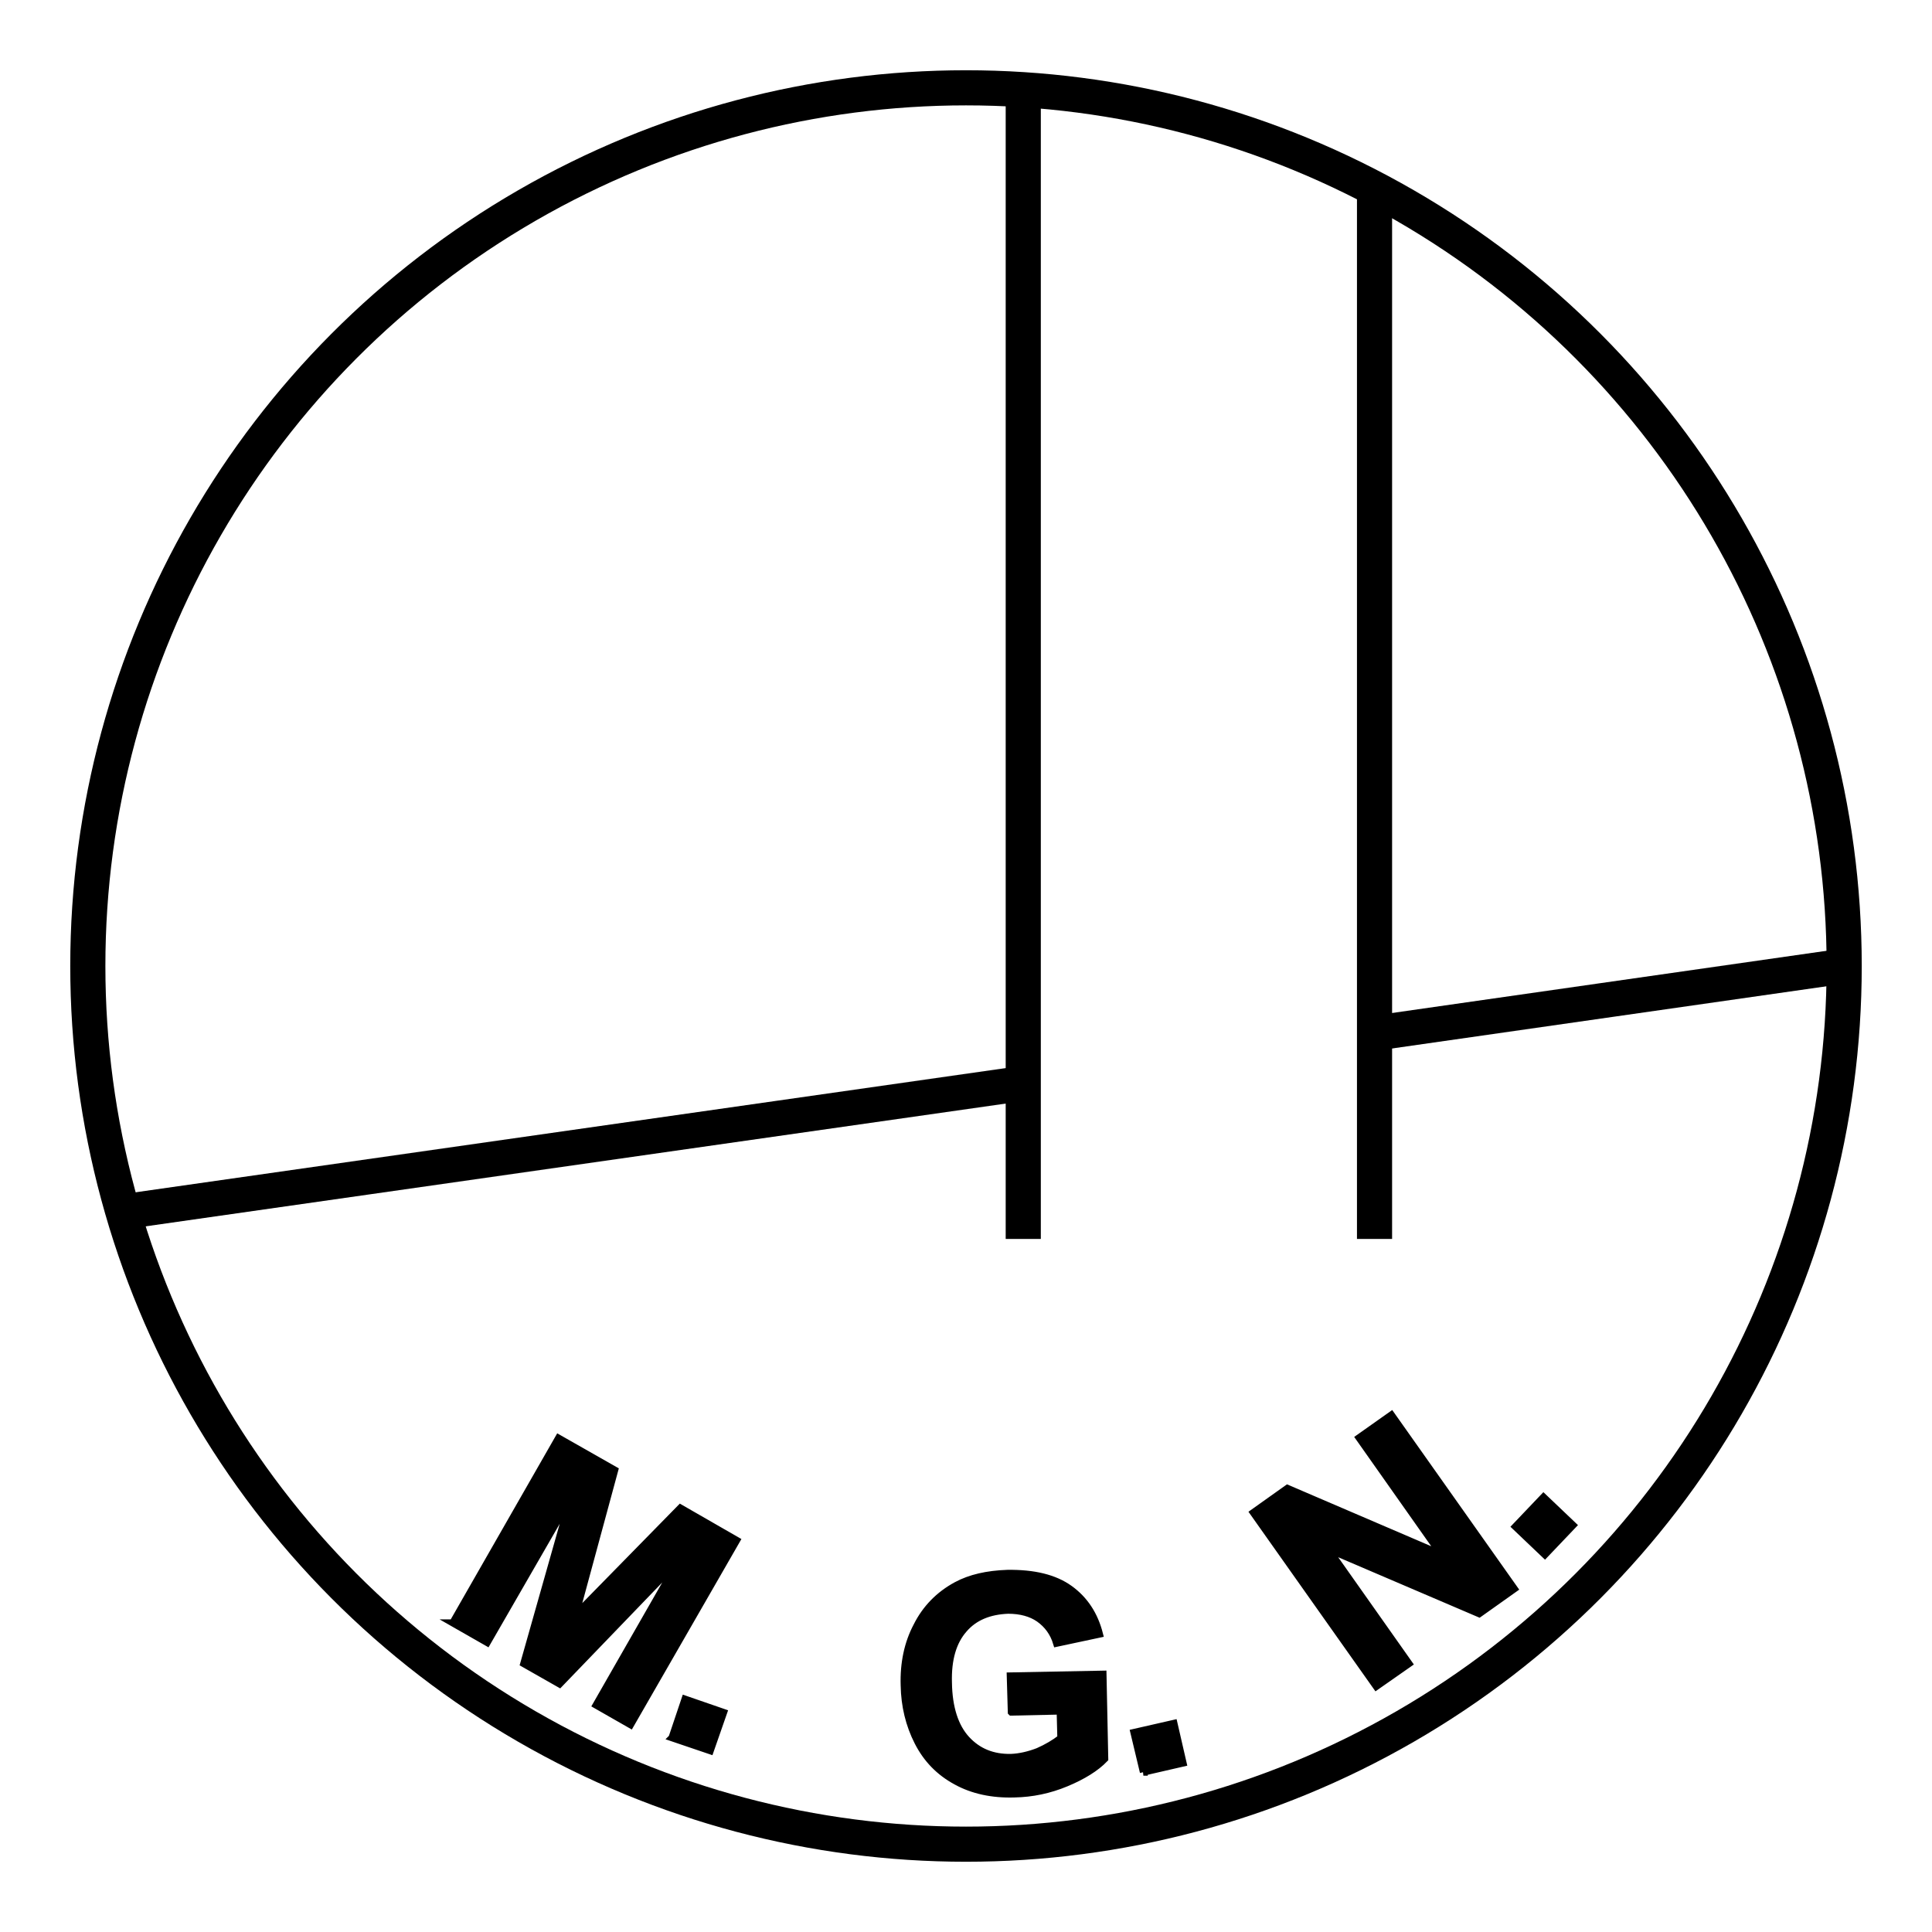 <?xml version="1.0" encoding="UTF-8"?>
<!DOCTYPE svg PUBLIC "-//W3C//DTD SVG 1.1//EN" "http://www.w3.org/Graphics/SVG/1.1/DTD/svg11.dtd">
<!-- Creator: CorelDRAW X8 -->
<svg xmlns="http://www.w3.org/2000/svg" xml:space="preserve" width="55mm" height="55mm" version="1.1" style="shape-rendering:geometricPrecision; text-rendering:geometricPrecision; image-rendering:optimizeQuality; fill-rule:evenodd; clip-rule:evenodd"
viewBox="0 0 5500 5500"
 xmlns:xlink="http://www.w3.org/1999/xlink">
 <defs>
  <style type="text/css">
   <![CDATA[
    .str0 {stroke:black;stroke-width:100}
    .str1 {stroke:black;stroke-width:20}
    .fil0 {fill:none}
    .fil2 {fill:none;fill-rule:nonzero}
    .fil1 {fill:black;fill-rule:nonzero}
   ]]>
  </style>
 </defs>
 <g id="Layer_x0020_1">
  <circle class="fil0 str0" cx="2750" cy="2750" r="2500"/>
  <path class="fil0 str0" d="M349 3450l2564 -366m989 -141l1348 -193"/>
  <line class="fil0 str0" x1="2913" y1="3527" x2="2913" y2= "255" />
  <line class="fil0 str0" x1="3913" y1="3527" x2="3913" y2= "536" />
  <path class="fil1" d="M1289 4620l301 -526 160 91 -112 413 299 -305 160 92 -302 525 -98 -56 237 -414 -341 354 -102 -58 134 -473 -238 413 -98 -56zm624 327l37 -110 110 38 -38 109 -109 -37zm966 -73l-3 -103 264 -5 5 241c-25,26 -62,49 -110,69 -48,20 -97,30 -147,31 -63,2 -119,-10 -166,-36 -48,-26 -84,-63 -109,-112 -25,-49 -38,-103 -39,-161 -2,-63 10,-120 36,-169 25,-50 63,-89 113,-116 39,-21 87,-32 145,-34 75,-1 134,13 177,44 43,31 71,74 85,129l-122 26c-9,-30 -26,-53 -50,-70 -23,-16 -53,-24 -88,-24 -53,2 -96,19 -126,54 -31,35 -46,86 -44,152 1,72 19,126 51,161 33,36 75,53 127,52 25,-1 51,-7 77,-17 25,-11 47,-24 65,-38l-2 -77 -139 3zm376 171l-27 -113 114 -26 26 113 -113 26zm663 -244l-350 -495 97 -69 438 188 -234 -332 92 -65 350 495 -100 71 -430 -184 230 326 -93 65zm480 -375l-84 -80 80 -84 84 80 -80 84z"/>
  <path id="1" class="fil2 str1" d="M1289 4620l301 -526 160 91 -112 413 299 -305 160 92 -302 525 -98 -56 237 -414 -341 354 -102 -58 134 -473 -238 413 -98 -56zm624 327l37 -110 110 38 -38 109 -109 -37zm966 -73l-3 -103 264 -5 5 241c-25,26 -62,49 -110,69 -48,20 -97,30 -147,31 -63,2 -119,-10 -166,-36 -48,-26 -84,-63 -109,-112 -25,-49 -38,-103 -39,-161 -2,-63 10,-120 36,-169 25,-50 63,-89 113,-116 39,-21 87,-32 145,-34 75,-1 134,13 177,44 43,31 71,74 85,129l-122 26c-9,-30 -26,-53 -50,-70 -23,-16 -53,-24 -88,-24 -53,2 -96,19 -126,54 -31,35 -46,86 -44,152 1,72 19,126 51,161 33,36 75,53 127,52 25,-1 51,-7 77,-17 25,-11 47,-24 65,-38l-2 -77 -139 3zm376 171l-27 -113 114 -26 26 113 -113 26zm663 -244l-350 -495 97 -69 438 188 -234 -332 92 -65 350 495 -100 71 -430 -184 230 326 -93 65zm480 -375l-84 -80 80 -84 84 80 -80 84z"/>
 </g>
</svg>
